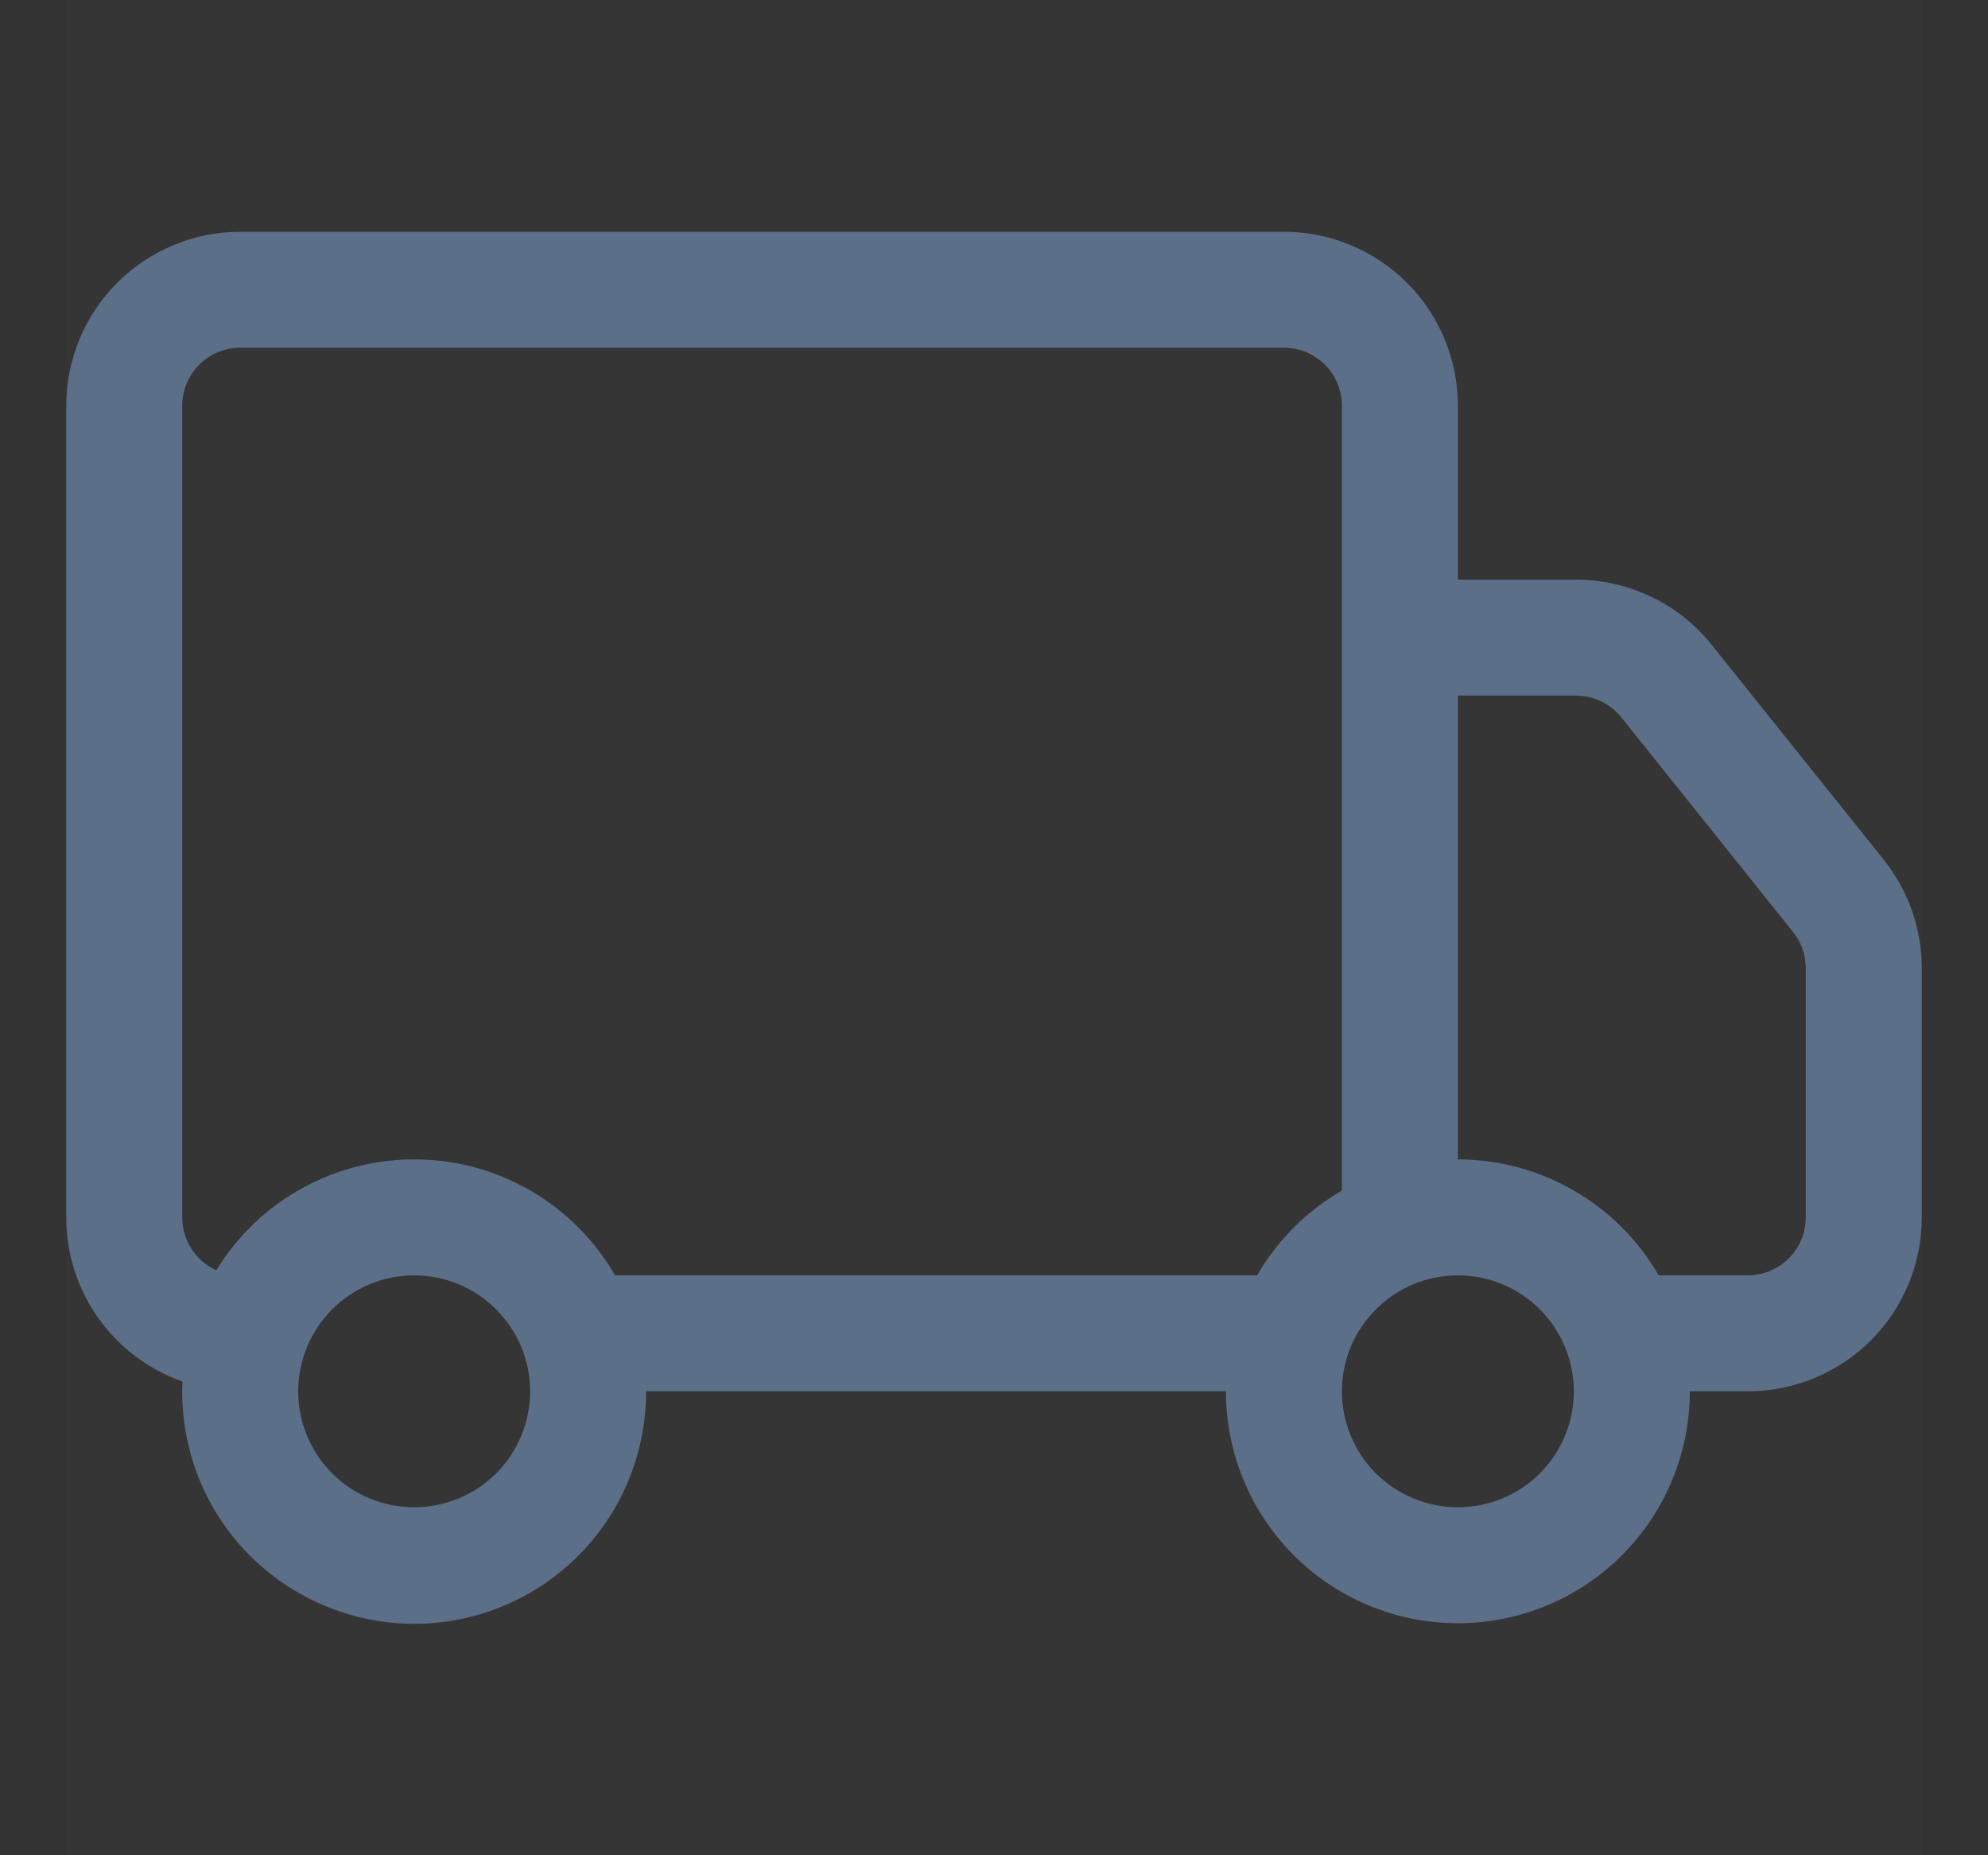 <svg width="15" height="14" viewBox="0 0 15 14" fill="none" xmlns="http://www.w3.org/2000/svg">
<rect x="0" y="0" width="15" height="14" fill="#333333" stroke="none"/>
<g clip-path="url(#clip0_213_6466)">
<rect width="14" height="14" transform="translate(0.5)" fill="white" fill-opacity="0.01"/>
<g clip-path="url(#clip1_213_6466)">
<path d="M0.5 3.062C0.5 2.714 0.638 2.38 0.884 2.134C1.131 1.888 1.464 1.749 1.812 1.749H9.688C10.036 1.749 10.369 1.888 10.616 2.134C10.862 2.38 11 2.714 11 3.062V4.374H11.893C12.089 4.374 12.283 4.419 12.46 4.504C12.638 4.589 12.793 4.713 12.916 4.867L14.212 6.486C14.399 6.719 14.5 7.008 14.5 7.306V9.187C14.5 9.535 14.362 9.869 14.116 10.115C13.869 10.361 13.536 10.499 13.188 10.499H12.75C12.75 10.963 12.566 11.409 12.237 11.737C11.909 12.065 11.464 12.249 11 12.249C10.536 12.249 10.091 12.065 9.763 11.737C9.434 11.409 9.25 10.963 9.25 10.499H4.875C4.875 10.732 4.829 10.963 4.739 11.179C4.649 11.394 4.517 11.589 4.351 11.752C4.184 11.916 3.987 12.044 3.77 12.13C3.553 12.216 3.321 12.258 3.088 12.253C2.855 12.248 2.625 12.196 2.412 12.101C2.199 12.006 2.007 11.869 1.847 11.699C1.688 11.529 1.564 11.328 1.483 11.11C1.403 10.891 1.366 10.658 1.377 10.425C1.12 10.335 0.898 10.167 0.741 9.945C0.584 9.724 0.5 9.459 0.5 9.187V3.062ZM1.632 9.586C1.79 9.327 2.013 9.113 2.279 8.967C2.545 8.82 2.844 8.745 3.147 8.749C3.451 8.752 3.748 8.835 4.01 8.989C4.272 9.142 4.489 9.361 4.641 9.624H9.485C9.638 9.359 9.859 9.138 10.125 8.984V3.062C10.125 2.946 10.079 2.834 9.997 2.752C9.915 2.67 9.804 2.624 9.688 2.624H1.812C1.696 2.624 1.585 2.67 1.503 2.752C1.421 2.834 1.375 2.946 1.375 3.062V9.187C1.375 9.271 1.399 9.353 1.445 9.424C1.49 9.495 1.556 9.551 1.632 9.586ZM11 8.749C11.307 8.749 11.609 8.83 11.875 8.984C12.141 9.137 12.362 9.358 12.515 9.624H13.188C13.303 9.624 13.415 9.578 13.497 9.496C13.579 9.414 13.625 9.303 13.625 9.187V7.306C13.625 7.206 13.591 7.11 13.529 7.033L12.234 5.414C12.193 5.363 12.141 5.321 12.082 5.293C12.023 5.264 11.958 5.249 11.893 5.249H11V8.749ZM3.125 9.624C2.893 9.624 2.67 9.716 2.506 9.881C2.342 10.045 2.25 10.267 2.25 10.499C2.25 10.731 2.342 10.954 2.506 11.118C2.67 11.282 2.893 11.374 3.125 11.374C3.357 11.374 3.58 11.282 3.744 11.118C3.908 10.954 4 10.731 4 10.499C4 10.267 3.908 10.045 3.744 9.881C3.58 9.716 3.357 9.624 3.125 9.624ZM11 9.624C10.768 9.624 10.545 9.716 10.381 9.881C10.217 10.045 10.125 10.267 10.125 10.499C10.125 10.731 10.217 10.954 10.381 11.118C10.545 11.282 10.768 11.374 11 11.374C11.232 11.374 11.455 11.282 11.619 11.118C11.783 10.954 11.875 10.731 11.875 10.499C11.875 10.267 11.783 10.045 11.619 9.881C11.455 9.716 11.232 9.624 11 9.624Z" fill="#5C6F88"/>
</g>
</g>
<defs>
<clipPath id="clip0_213_6466">
<rect width="14" height="14" fill="white" transform="translate(0.5)"/>
</clipPath>
<clipPath id="clip1_213_6466">
<rect width="14" height="14" fill="white" transform="translate(0.5)"/>
</clipPath>
</defs>
</svg>
